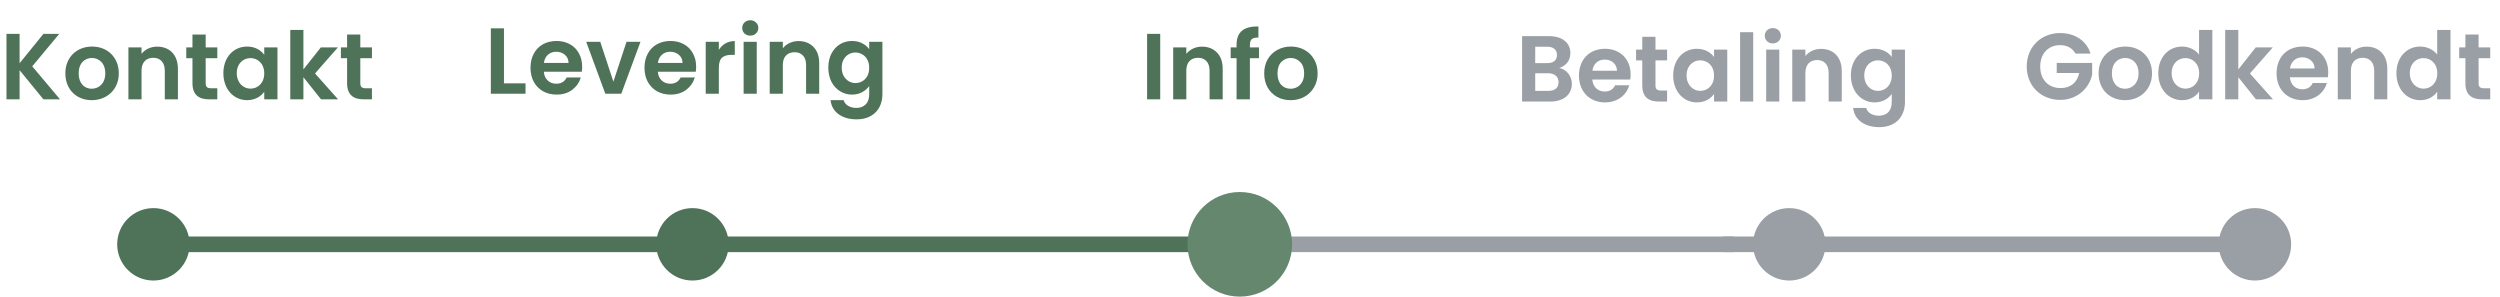 <svg width="320" height="38" viewBox="0 0 320 38" fill="none" xmlns="http://www.w3.org/2000/svg">
<path d="M18.455 31.273H86.693" stroke="#4F7359" stroke-width="2"/>
<path d="M87.209 31.273H155.447" stroke="#4F7359" stroke-width="2"/>
<path d="M153.644 31.273H221.883" stroke="#9A9FA5" stroke-width="2"/>
<path d="M220.595 31.273H288.834" stroke="#9A9FA5" stroke-width="2"/>
<circle cx="88.635" cy="31.273" r="4.635" fill="#4F7359"/>
<circle cx="158.635" cy="31.273" r="4.635" fill="#9A9FA5"/>
<circle cx="19.635" cy="31.273" r="4.635" fill="#4F7359"/>
<circle cx="229.025" cy="31.273" r="4.635" fill="#9A9FA5"/>
<circle cx="288.635" cy="31.273" r="4.635" fill="#9A9FA5"/>
<path d="M5.556 12.714H7.68L4.128 8.49L7.584 4.338H5.556L2.508 8.094V4.338H0.828V12.714H2.508V8.982L5.556 12.714ZM15.205 9.39C15.205 7.29 13.705 5.958 11.785 5.958C9.865 5.958 8.365 7.29 8.365 9.39C8.365 11.478 9.817 12.822 11.737 12.822C13.669 12.822 15.205 11.478 15.205 9.39ZM10.069 9.39C10.069 8.058 10.873 7.422 11.761 7.422C12.649 7.422 13.477 8.058 13.477 9.39C13.477 10.71 12.625 11.358 11.737 11.358C10.837 11.358 10.069 10.71 10.069 9.39ZM21.093 12.714H22.773V8.814C22.773 6.978 21.669 5.97 20.121 5.97C19.269 5.97 18.549 6.33 18.117 6.894V6.066H16.437V12.714H18.117V9.042C18.117 7.974 18.705 7.398 19.617 7.398C20.505 7.398 21.093 7.974 21.093 9.042V12.714ZM24.635 10.65C24.635 12.174 25.487 12.714 26.759 12.714H27.815V11.298H27.035C26.507 11.298 26.327 11.106 26.327 10.662V7.446H27.815V6.066H26.327V4.422H24.635V6.066H23.843V7.446H24.635V10.65ZM28.591 9.366C28.591 11.442 29.935 12.822 31.615 12.822C32.671 12.822 33.427 12.318 33.823 11.742V12.714H35.515V6.066H33.823V7.014C33.427 6.462 32.695 5.958 31.627 5.958C29.935 5.958 28.591 7.29 28.591 9.366ZM33.823 9.39C33.823 10.65 32.983 11.346 32.059 11.346C31.159 11.346 30.307 10.626 30.307 9.366C30.307 8.106 31.159 7.434 32.059 7.434C32.983 7.434 33.823 8.13 33.823 9.39ZM37.156 12.714H38.836V9.882L41.092 12.714H43.276L40.324 9.402L43.252 6.066H41.068L38.836 8.886V3.834H37.156V12.714ZM44.428 10.65C44.428 12.174 45.28 12.714 46.552 12.714H47.608V11.298H46.828C46.3 11.298 46.12 11.106 46.12 10.662V7.446H47.608V6.066H46.12V4.422H44.428V6.066H43.636V7.446H44.428V10.65Z" fill="#4F7359"/>
<path d="M64.508 10.668H67.268V12H62.828V3.624H64.508V10.668ZM74.516 8.532C74.516 8.772 74.5 8.988 74.468 9.18H69.608C69.648 9.66 69.816 10.036 70.112 10.308C70.408 10.58 70.772 10.716 71.204 10.716C71.828 10.716 72.272 10.448 72.536 9.912H74.348C74.156 10.552 73.788 11.08 73.244 11.496C72.7 11.904 72.032 12.108 71.24 12.108C70.6 12.108 70.024 11.968 69.512 11.688C69.008 11.4 68.612 10.996 68.324 10.476C68.044 9.956 67.904 9.356 67.904 8.676C67.904 7.988 68.044 7.384 68.324 6.864C68.604 6.344 68.996 5.944 69.5 5.664C70.004 5.384 70.584 5.244 71.24 5.244C71.872 5.244 72.436 5.38 72.932 5.652C73.436 5.924 73.824 6.312 74.096 6.816C74.376 7.312 74.516 7.884 74.516 8.532ZM72.776 8.052C72.768 7.62 72.612 7.276 72.308 7.02C72.004 6.756 71.632 6.624 71.192 6.624C70.776 6.624 70.424 6.752 70.136 7.008C69.856 7.256 69.684 7.604 69.62 8.052H72.776ZM78.514 10.452L80.194 5.352H81.982L79.522 12H77.482L75.034 5.352H76.834L78.514 10.452ZM89.106 8.532C89.106 8.772 89.09 8.988 89.058 9.18H84.198C84.238 9.66 84.406 10.036 84.702 10.308C84.998 10.58 85.362 10.716 85.794 10.716C86.418 10.716 86.862 10.448 87.126 9.912H88.938C88.746 10.552 88.378 11.08 87.834 11.496C87.29 11.904 86.622 12.108 85.83 12.108C85.19 12.108 84.614 11.968 84.102 11.688C83.598 11.4 83.202 10.996 82.914 10.476C82.634 9.956 82.494 9.356 82.494 8.676C82.494 7.988 82.634 7.384 82.914 6.864C83.194 6.344 83.586 5.944 84.09 5.664C84.594 5.384 85.174 5.244 85.83 5.244C86.462 5.244 87.026 5.38 87.522 5.652C88.026 5.924 88.414 6.312 88.686 6.816C88.966 7.312 89.106 7.884 89.106 8.532ZM87.366 8.052C87.358 7.62 87.202 7.276 86.898 7.02C86.594 6.756 86.222 6.624 85.782 6.624C85.366 6.624 85.014 6.752 84.726 7.008C84.446 7.256 84.274 7.604 84.21 8.052H87.366ZM92.012 6.384C92.228 6.032 92.508 5.756 92.852 5.556C93.204 5.356 93.604 5.256 94.052 5.256V7.02H93.608C93.08 7.02 92.68 7.144 92.408 7.392C92.144 7.64 92.012 8.072 92.012 8.688V12H90.332V5.352H92.012V6.384ZM96.035 4.56C95.74 4.56 95.492 4.468 95.291 4.284C95.1 4.092 95.004 3.856 95.004 3.576C95.004 3.296 95.1 3.064 95.291 2.88C95.492 2.688 95.74 2.592 96.035 2.592C96.332 2.592 96.576 2.688 96.767 2.88C96.968 3.064 97.067 3.296 97.067 3.576C97.067 3.856 96.968 4.092 96.767 4.284C96.576 4.468 96.332 4.56 96.035 4.56ZM96.864 5.352V12H95.183V5.352H96.864ZM102.207 5.256C102.999 5.256 103.639 5.508 104.127 6.012C104.615 6.508 104.859 7.204 104.859 8.1V12H103.179V8.328C103.179 7.8 103.047 7.396 102.783 7.116C102.519 6.828 102.159 6.684 101.703 6.684C101.239 6.684 100.871 6.828 100.599 7.116C100.335 7.396 100.203 7.8 100.203 8.328V12H98.523V5.352H100.203V6.18C100.427 5.892 100.711 5.668 101.055 5.508C101.407 5.34 101.791 5.256 102.207 5.256ZM109.061 5.244C109.557 5.244 109.993 5.344 110.369 5.544C110.745 5.736 111.041 5.988 111.257 6.3V5.352H112.949V12.048C112.949 12.664 112.825 13.212 112.577 13.692C112.329 14.18 111.957 14.564 111.461 14.844C110.965 15.132 110.365 15.276 109.661 15.276C108.717 15.276 107.941 15.056 107.333 14.616C106.733 14.176 106.393 13.576 106.313 12.816H107.981C108.069 13.12 108.257 13.36 108.545 13.536C108.841 13.72 109.197 13.812 109.613 13.812C110.101 13.812 110.497 13.664 110.801 13.368C111.105 13.08 111.257 12.64 111.257 12.048V11.016C111.041 11.328 110.741 11.588 110.357 11.796C109.981 12.004 109.549 12.108 109.061 12.108C108.501 12.108 107.989 11.964 107.525 11.676C107.061 11.388 106.693 10.984 106.421 10.464C106.157 9.936 106.025 9.332 106.025 8.652C106.025 7.98 106.157 7.384 106.421 6.864C106.693 6.344 107.057 5.944 107.513 5.664C107.977 5.384 108.493 5.244 109.061 5.244ZM111.257 8.676C111.257 8.268 111.177 7.92 111.017 7.632C110.857 7.336 110.641 7.112 110.369 6.96C110.097 6.8 109.805 6.72 109.493 6.72C109.181 6.72 108.893 6.796 108.629 6.948C108.365 7.1 108.149 7.324 107.981 7.62C107.821 7.908 107.741 8.252 107.741 8.652C107.741 9.052 107.821 9.404 107.981 9.708C108.149 10.004 108.365 10.232 108.629 10.392C108.901 10.552 109.189 10.632 109.493 10.632C109.805 10.632 110.097 10.556 110.369 10.404C110.641 10.244 110.857 10.02 111.017 9.732C111.177 9.436 111.257 9.084 111.257 8.676Z" fill="#4F7359"/>
<path d="M148.508 4.338V12.714H146.828V4.338H148.508ZM153.852 5.97C154.644 5.97 155.284 6.222 155.772 6.726C156.26 7.222 156.504 7.918 156.504 8.814V12.714H154.824V9.042C154.824 8.514 154.692 8.11 154.428 7.83C154.164 7.542 153.804 7.398 153.348 7.398C152.884 7.398 152.516 7.542 152.244 7.83C151.98 8.11 151.848 8.514 151.848 9.042V12.714H150.168V6.066H151.848V6.894C152.072 6.606 152.356 6.382 152.7 6.222C153.052 6.054 153.436 5.97 153.852 5.97ZM161.149 7.446H159.985V12.714H158.281V7.446H157.525V6.066H158.281V5.73C158.281 4.914 158.513 4.314 158.977 3.93C159.441 3.546 160.141 3.366 161.077 3.39V4.806C160.669 4.798 160.385 4.866 160.225 5.01C160.065 5.154 159.985 5.414 159.985 5.79V6.066H161.149V7.446ZM165.19 12.822C164.55 12.822 163.974 12.682 163.462 12.402C162.95 12.114 162.546 11.71 162.25 11.19C161.962 10.67 161.818 10.07 161.818 9.39C161.818 8.71 161.966 8.11 162.262 7.59C162.566 7.07 162.978 6.67 163.498 6.39C164.018 6.102 164.598 5.958 165.238 5.958C165.878 5.958 166.458 6.102 166.978 6.39C167.498 6.67 167.906 7.07 168.202 7.59C168.506 8.11 168.658 8.71 168.658 9.39C168.658 10.07 168.502 10.67 168.19 11.19C167.886 11.71 167.47 12.114 166.942 12.402C166.422 12.682 165.838 12.822 165.19 12.822ZM165.19 11.358C165.494 11.358 165.778 11.286 166.042 11.142C166.314 10.99 166.53 10.766 166.69 10.47C166.85 10.174 166.93 9.814 166.93 9.39C166.93 8.758 166.762 8.274 166.426 7.938C166.098 7.594 165.694 7.422 165.214 7.422C164.734 7.422 164.33 7.594 164.002 7.938C163.682 8.274 163.522 8.758 163.522 9.39C163.522 10.022 163.678 10.51 163.99 10.854C164.31 11.19 164.71 11.358 165.19 11.358Z" fill="#4F7359"/>
<path d="M199.496 10.528C199.496 11.236 199.016 11.632 198.2 11.632H196.508V9.376H198.164C198.98 9.376 199.496 9.808 199.496 10.528ZM199.292 7.036C199.292 7.72 198.836 8.08 198.044 8.08H196.508V5.98H198.044C198.836 5.98 199.292 6.364 199.292 7.036ZM201.2 10.732C201.2 9.748 200.528 8.872 199.58 8.704C200.396 8.44 201.008 7.804 201.008 6.784C201.008 5.536 200.036 4.624 198.284 4.624H194.828V13H198.44C200.18 13 201.2 12.064 201.2 10.732ZM205.395 7.624C206.259 7.624 206.955 8.176 206.979 9.052H203.823C203.955 8.14 204.591 7.624 205.395 7.624ZM208.551 10.912H206.739C206.523 11.356 206.127 11.716 205.407 11.716C204.567 11.716 203.895 11.164 203.811 10.18H208.671C208.707 9.964 208.719 9.748 208.719 9.532C208.719 7.552 207.363 6.244 205.443 6.244C203.475 6.244 202.107 7.576 202.107 9.676C202.107 11.764 203.511 13.108 205.443 13.108C207.087 13.108 208.191 12.136 208.551 10.912ZM210.209 10.936C210.209 12.46 211.061 13 212.333 13H213.389V11.584H212.609C212.081 11.584 211.901 11.392 211.901 10.948V7.732H213.389V6.352H211.901V4.708H210.209V6.352H209.417V7.732H210.209V10.936ZM214.166 9.652C214.166 11.728 215.51 13.108 217.19 13.108C218.246 13.108 219.002 12.604 219.398 12.028V13H221.09V6.352H219.398V7.3C219.002 6.748 218.27 6.244 217.202 6.244C215.51 6.244 214.166 7.576 214.166 9.652ZM219.398 9.676C219.398 10.936 218.558 11.632 217.634 11.632C216.734 11.632 215.882 10.912 215.882 9.652C215.882 8.392 216.734 7.72 217.634 7.72C218.558 7.72 219.398 8.416 219.398 9.676ZM222.73 13H224.41V4.12H222.73V13ZM226.07 13H227.75V6.352H226.07V13ZM226.922 5.56C227.51 5.56 227.954 5.128 227.954 4.576C227.954 4.024 227.51 3.592 226.922 3.592C226.322 3.592 225.89 4.024 225.89 4.576C225.89 5.128 226.322 5.56 226.922 5.56ZM234.066 13H235.746V9.1C235.746 7.264 234.642 6.256 233.094 6.256C232.242 6.256 231.522 6.616 231.09 7.18V6.352H229.41V13H231.09V9.328C231.09 8.26 231.678 7.684 232.59 7.684C233.478 7.684 234.066 8.26 234.066 9.328V13ZM236.912 9.652C236.912 11.728 238.256 13.108 239.948 13.108C240.992 13.108 241.748 12.592 242.144 12.016V13.048C242.144 14.284 241.424 14.812 240.5 14.812C239.66 14.812 239.036 14.416 238.868 13.816H237.2C237.368 15.34 238.676 16.276 240.548 16.276C242.732 16.276 243.836 14.848 243.836 13.048V6.352H242.144V7.3C241.748 6.724 240.992 6.244 239.948 6.244C238.256 6.244 236.912 7.576 236.912 9.652ZM242.144 9.676C242.144 10.936 241.304 11.632 240.38 11.632C239.48 11.632 238.628 10.912 238.628 9.652C238.628 8.392 239.48 7.72 240.38 7.72C241.304 7.72 242.144 8.416 242.144 9.676Z" fill="#9A9FA5"/>
<path d="M263.692 4.23C261.268 4.23 259.42 6.006 259.42 8.514C259.42 11.022 261.268 12.786 263.704 12.786C265.936 12.786 267.46 11.226 267.796 9.522V8.058H263.26V9.342H266.14C265.888 10.53 265.06 11.274 263.764 11.274C262.204 11.274 261.148 10.218 261.148 8.514C261.148 6.846 262.192 5.778 263.692 5.778C264.58 5.778 265.276 6.15 265.66 6.858H267.592C267.052 5.178 265.564 4.23 263.692 4.23ZM275.459 9.39C275.459 7.29 273.959 5.958 272.039 5.958C270.119 5.958 268.619 7.29 268.619 9.39C268.619 11.478 270.071 12.822 271.991 12.822C273.923 12.822 275.459 11.478 275.459 9.39ZM270.323 9.39C270.323 8.058 271.127 7.422 272.015 7.422C272.903 7.422 273.731 8.058 273.731 9.39C273.731 10.71 272.879 11.358 271.991 11.358C271.091 11.358 270.323 10.71 270.323 9.39ZM276.259 9.366C276.259 11.442 277.603 12.822 279.295 12.822C280.339 12.822 281.083 12.342 281.479 11.73V12.714H283.183V3.834H281.479V6.99C281.023 6.366 280.183 5.958 279.307 5.958C277.603 5.958 276.259 7.29 276.259 9.366ZM281.491 9.39C281.491 10.65 280.651 11.346 279.727 11.346C278.827 11.346 277.975 10.626 277.975 9.366C277.975 8.106 278.827 7.434 279.727 7.434C280.651 7.434 281.491 8.13 281.491 9.39ZM284.824 12.714H286.504V9.882L288.76 12.714H290.944L287.992 9.402L290.92 6.066H288.736L286.504 8.886V3.834H284.824V12.714ZM294.688 7.338C295.552 7.338 296.248 7.89 296.272 8.766H293.116C293.248 7.854 293.884 7.338 294.688 7.338ZM297.844 10.626H296.032C295.816 11.07 295.42 11.43 294.7 11.43C293.86 11.43 293.188 10.878 293.104 9.894H297.964C298 9.678 298.012 9.462 298.012 9.246C298.012 7.266 296.656 5.958 294.736 5.958C292.768 5.958 291.4 7.29 291.4 9.39C291.4 11.478 292.804 12.822 294.736 12.822C296.38 12.822 297.484 11.85 297.844 10.626ZM303.894 12.714H305.574V8.814C305.574 6.978 304.47 5.97 302.922 5.97C302.07 5.97 301.35 6.33 300.918 6.894V6.066H299.238V12.714H300.918V9.042C300.918 7.974 301.506 7.398 302.418 7.398C303.306 7.398 303.894 7.974 303.894 9.042V12.714ZM306.74 9.366C306.74 11.442 308.084 12.822 309.776 12.822C310.82 12.822 311.564 12.342 311.96 11.73V12.714H313.664V3.834H311.96V6.99C311.504 6.366 310.664 5.958 309.788 5.958C308.084 5.958 306.74 7.29 306.74 9.366ZM311.972 9.39C311.972 10.65 311.132 11.346 310.208 11.346C309.308 11.346 308.456 10.626 308.456 9.366C308.456 8.106 309.308 7.434 310.208 7.434C311.132 7.434 311.972 8.13 311.972 9.39ZM315.569 10.65C315.569 12.174 316.421 12.714 317.693 12.714H318.749V11.298H317.969C317.441 11.298 317.261 11.106 317.261 10.662V7.446H318.749V6.066H317.261V4.422H315.569V6.066H314.777V7.446H315.569V10.65Z" fill="#9A9FA5"/>
<circle cx="158.695" cy="31.273" r="6.695" fill="#64876E"/>
</svg>
